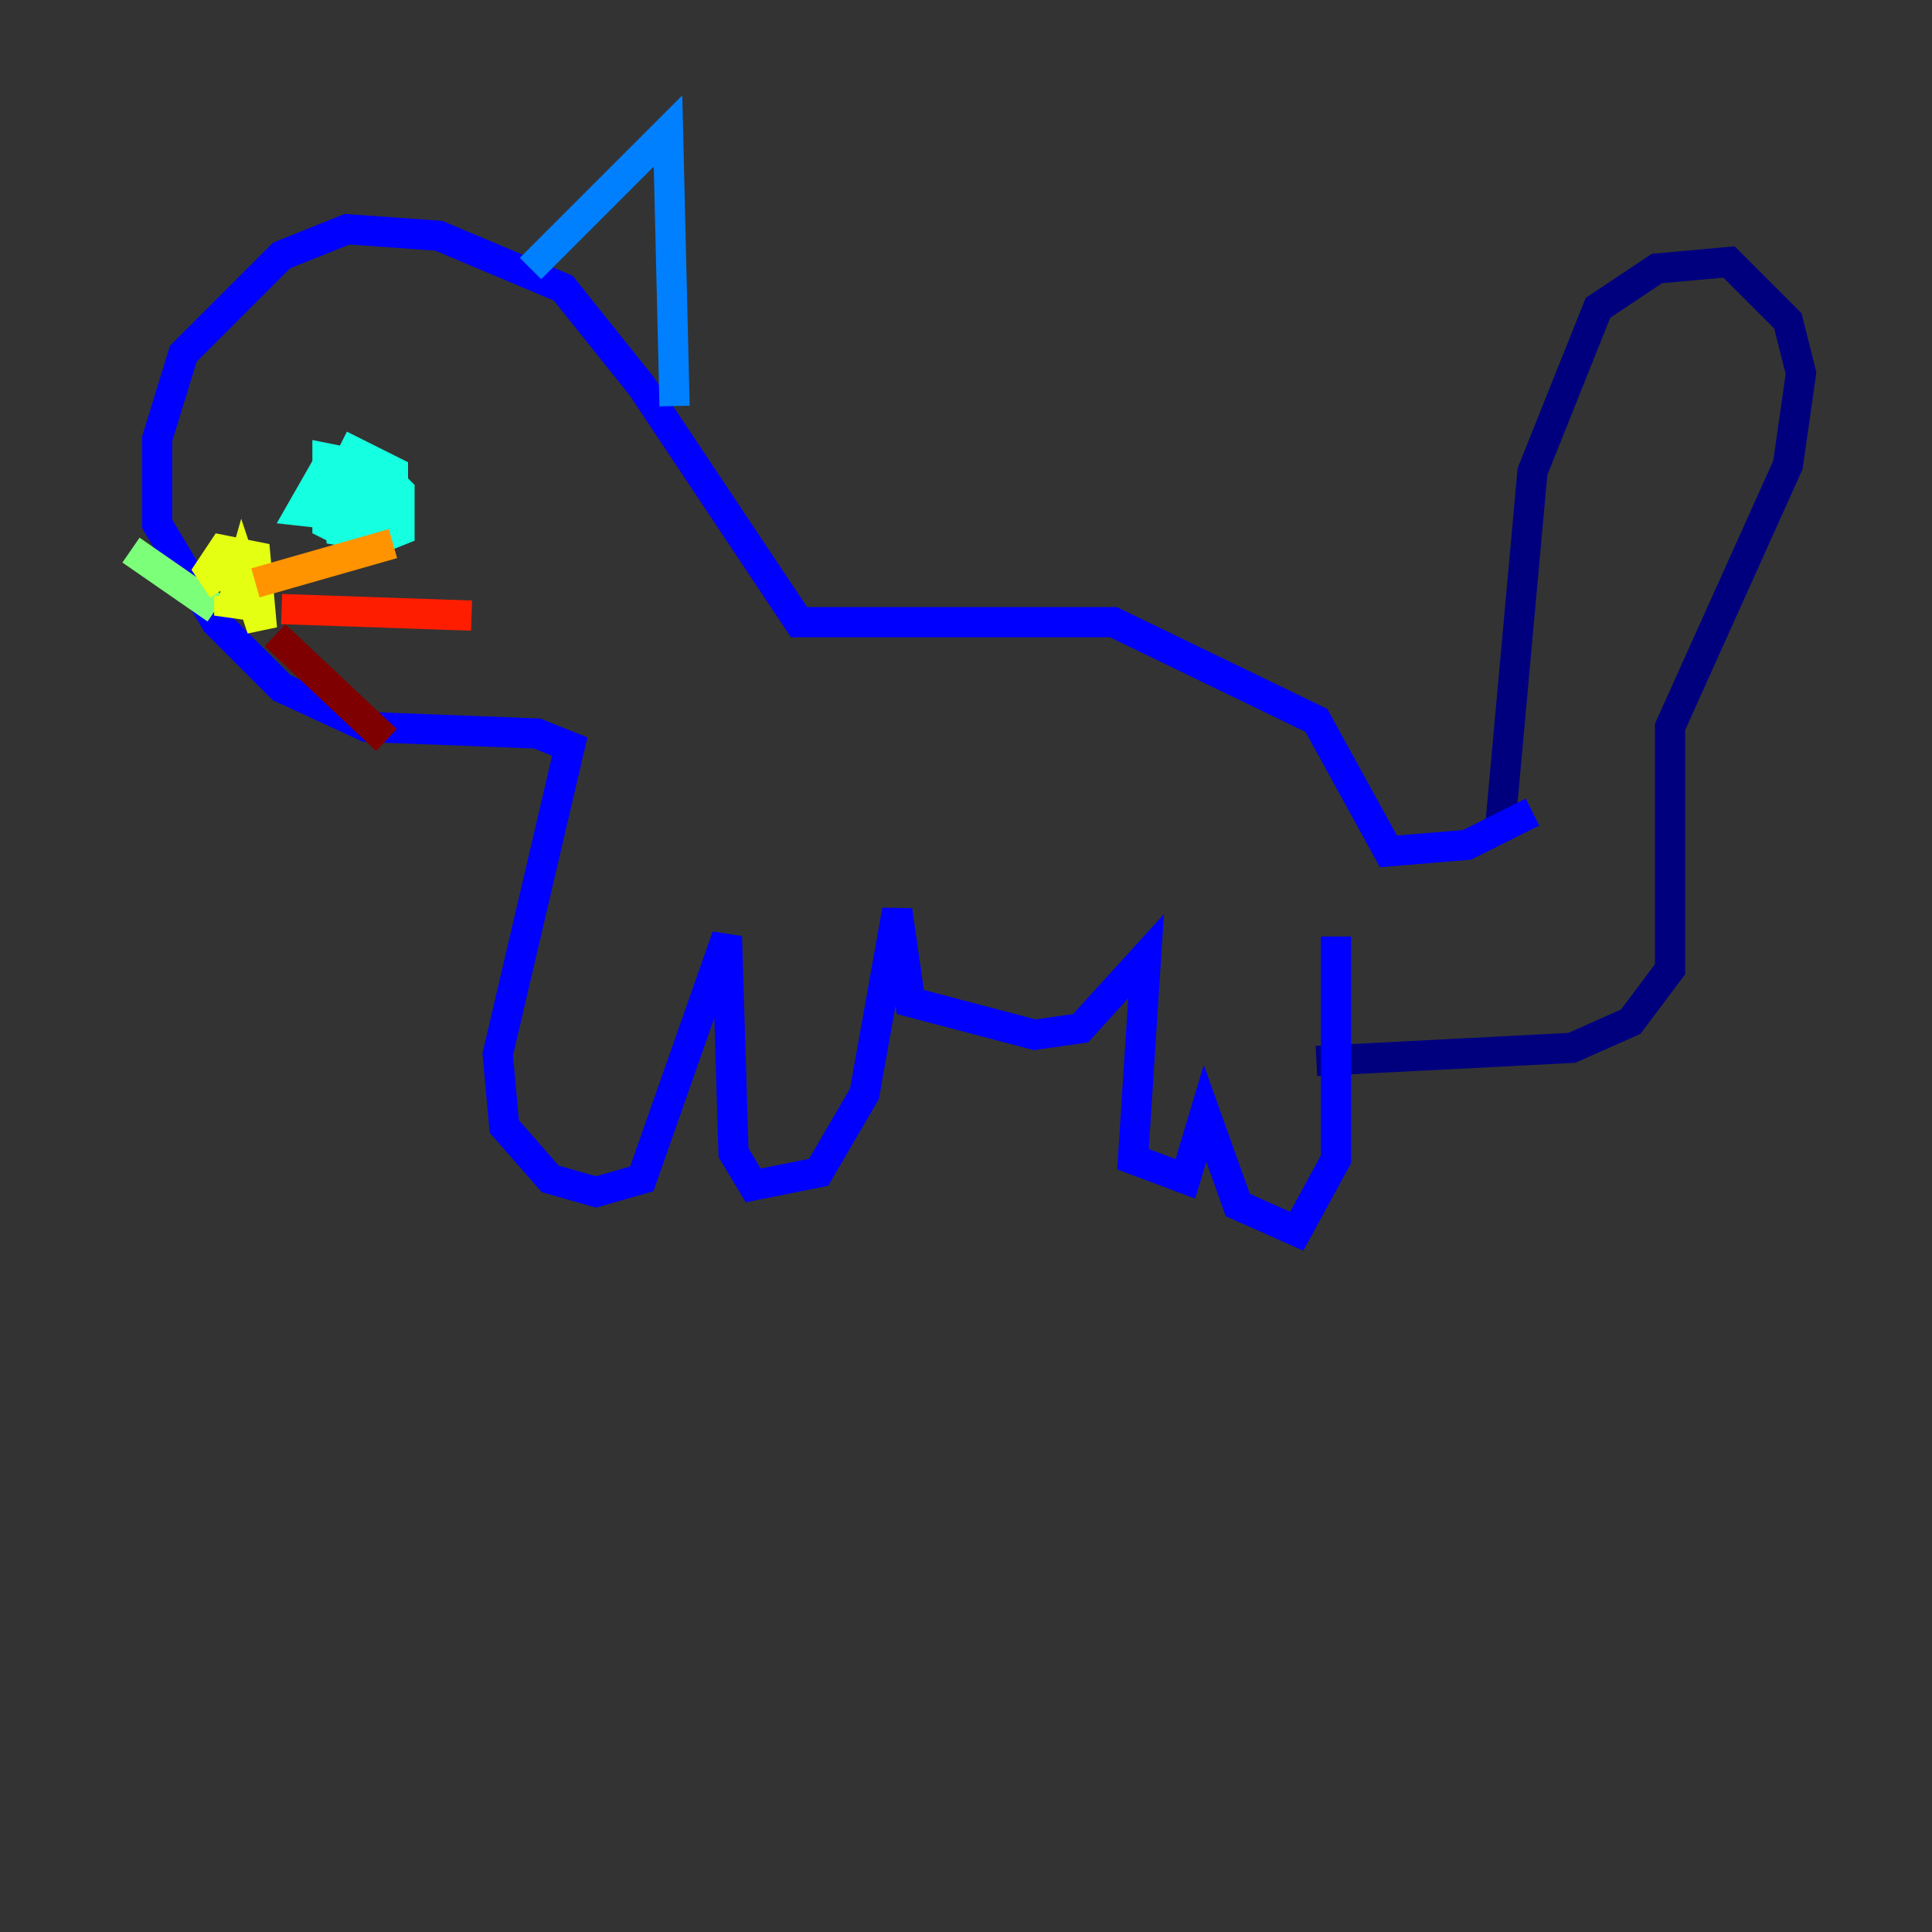 <?xml version="1.0" encoding="utf-8" ?>
<svg baseProfile="tiny" height="128" version="1.2" viewBox="0,0,128,128" width="128" xmlns="http://www.w3.org/2000/svg" xmlns:ev="http://www.w3.org/2001/xml-events" xmlns:xlink="http://www.w3.org/1999/xlink"><rect x="0" y="0" width="128" height="128" fill="#333333" stroke="none"/><defs /><polyline fill="none" points="99.363,55.105 101.532,31.241 105.871,20.393 109.776,17.79 114.549,17.356 118.454,21.261 119.322,24.732 118.454,30.807 110.644,48.163 110.644,64.217 108.041,67.688 104.136,69.424 87.214,70.291" stroke="#00007f" stroke-width="2" /><polyline fill="none" points="101.532,53.803 97.193,55.973 91.986,56.407 87.214,47.729 73.763,41.22 52.936,41.22 42.522,25.6 37.315,19.091 29.071,15.62 22.997,15.186 18.658,16.922 12.149,23.43 10.414,29.071 10.414,34.712 14.319,41.22 18.658,45.559 24.298,48.163 35.58,48.597 37.749,49.464 32.976,69.858 33.41,74.63 36.447,78.102 39.485,78.969 42.522,78.102 48.163,62.047 48.597,76.366 49.898,78.536 54.237,77.668 57.275,72.461 59.444,60.312 60.312,66.386 68.556,68.556 71.593,68.122 75.932,63.349 75.064,76.8 78.536,78.102 79.837,73.763 82.007,79.837 85.912,81.573 88.515,76.8 88.515,62.047" stroke="#0000ff" stroke-width="2" /><polyline fill="none" points="35.146,17.79 44.258,8.678 44.691,26.902" stroke="#0080ff" stroke-width="2" /><polyline fill="none" points="22.129,30.807 22.563,35.146 25.166,35.58 26.034,33.844 26.034,31.241 23.43,29.939 21.695,33.41 23.864,33.844 23.864,30.807 21.695,30.373 21.695,34.712 24.298,36.014 26.468,35.146 26.468,32.542 24.732,30.807 21.695,30.807 19.959,33.844 23.864,34.278 24.732,31.675 23.43,31.241 21.695,32.108 21.695,33.844 24.298,34.278" stroke="#15ffe1" stroke-width="2" /><polyline fill="none" points="14.319,40.352 8.678,36.447" stroke="#7cff79" stroke-width="2" /><polyline fill="none" points="14.752,39.051 13.885,37.749 14.752,36.447 16.922,36.881 17.356,41.654 16.054,37.749 15.186,40.786 15.186,39.485" stroke="#e4ff12" stroke-width="2" /><polyline fill="none" points="16.922,38.617 26.034,36.014" stroke="#ff9400" stroke-width="2" /><polyline fill="none" points="18.658,40.352 31.241,40.786" stroke="#ff1d00" stroke-width="2" /><polyline fill="none" points="18.224,42.088 25.6,49.031" stroke="#7f0000" stroke-width="2" /></svg>